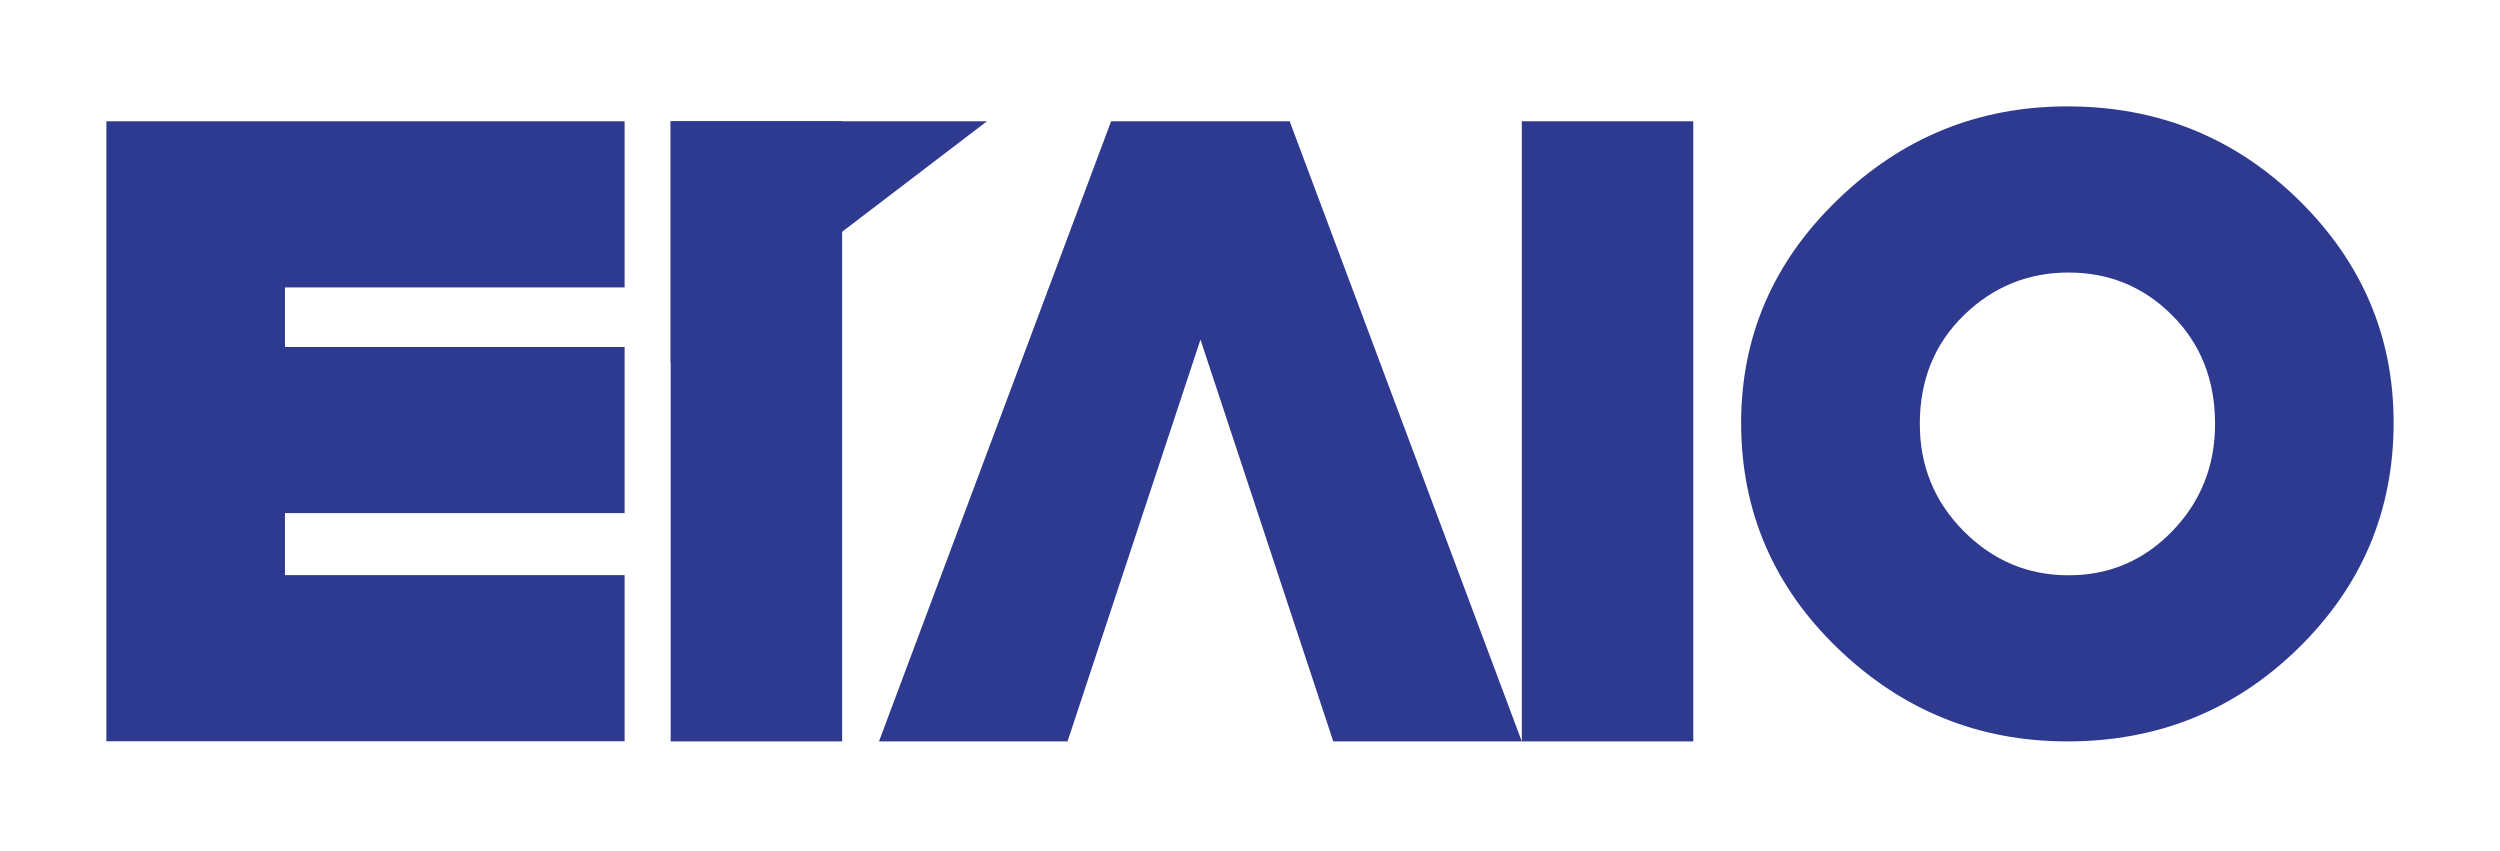   <svg width="94" height="32" viewBox="0 0 94 32" fill="none" xmlns="http://www.w3.org/2000/svg">
<g filter="url(#filter0_d)">
<path d="M10.714 17.293V19.625H23.485V25.872H4V2.56H23.485V8.807H10.714V11.046H23.485V17.293H10.714Z" fill="#2E3990"/>
<path d="M45.138 10.769L40.139 25.877H33.05L41.778 2.56H48.492L57.22 25.877H50.131L45.138 10.769Z" fill="#2E3990"/>
<path d="M69.103 5.503C71.522 3.166 74.399 2 77.733 2C81.129 2 84.021 3.166 86.415 5.503C88.803 7.841 90 10.635 90 13.892C90 17.211 88.803 20.036 86.415 22.374C84.026 24.711 81.129 25.877 77.733 25.877C74.399 25.877 71.522 24.711 69.097 22.374C66.678 20.041 65.466 17.211 65.466 13.892C65.471 10.635 66.678 7.841 69.103 5.503ZM73.834 9.86C72.734 10.933 72.185 12.295 72.185 13.939C72.185 15.521 72.734 16.862 73.834 17.971C74.933 19.076 76.248 19.631 77.779 19.631C79.31 19.631 80.61 19.076 81.678 17.971C82.747 16.867 83.286 15.521 83.286 13.939C83.286 12.295 82.752 10.938 81.678 9.86C80.61 8.786 79.31 8.247 77.779 8.247C76.248 8.247 74.933 8.786 73.834 9.86Z" fill="#2E3990"/>
<path d="M63.667 19.445V25.877H57.22V2.56H63.667V14.611" fill="#2E3990"/>
<path d="M31.664 19.445V25.877H25.217V2.56H31.664V14.611" fill="#2E3990"/>
<path d="M37.109 2.56L25.217 11.632V2.56H37.109Z" fill="#2E3990"/>
</g>
<defs>
<filter id="filter0_d" x="0" y="0" width="94" height="31.877" filterUnits="userSpaceOnUse" color-interpolation-filters="sRGB">
<feFlood flood-opacity="0" result="BackgroundImageFix"/>
<feColorMatrix in="SourceAlpha" type="matrix" values="0 0 0 0 0 0 0 0 0 0 0 0 0 0 0 0 0 0 127 0"/>
<feOffset dy="2"/>
<feGaussianBlur stdDeviation="2"/>
<feColorMatrix type="matrix" values="0 0 0 0 0 0 0 0 0 0 0 0 0 0 0 0 0 0 0.4 0"/>
<feBlend mode="normal" in2="BackgroundImageFix" result="effect1_dropShadow"/>
<feBlend mode="normal" in="SourceGraphic" in2="effect1_dropShadow" result="shape"/>
</filter>
</defs>
</svg>
